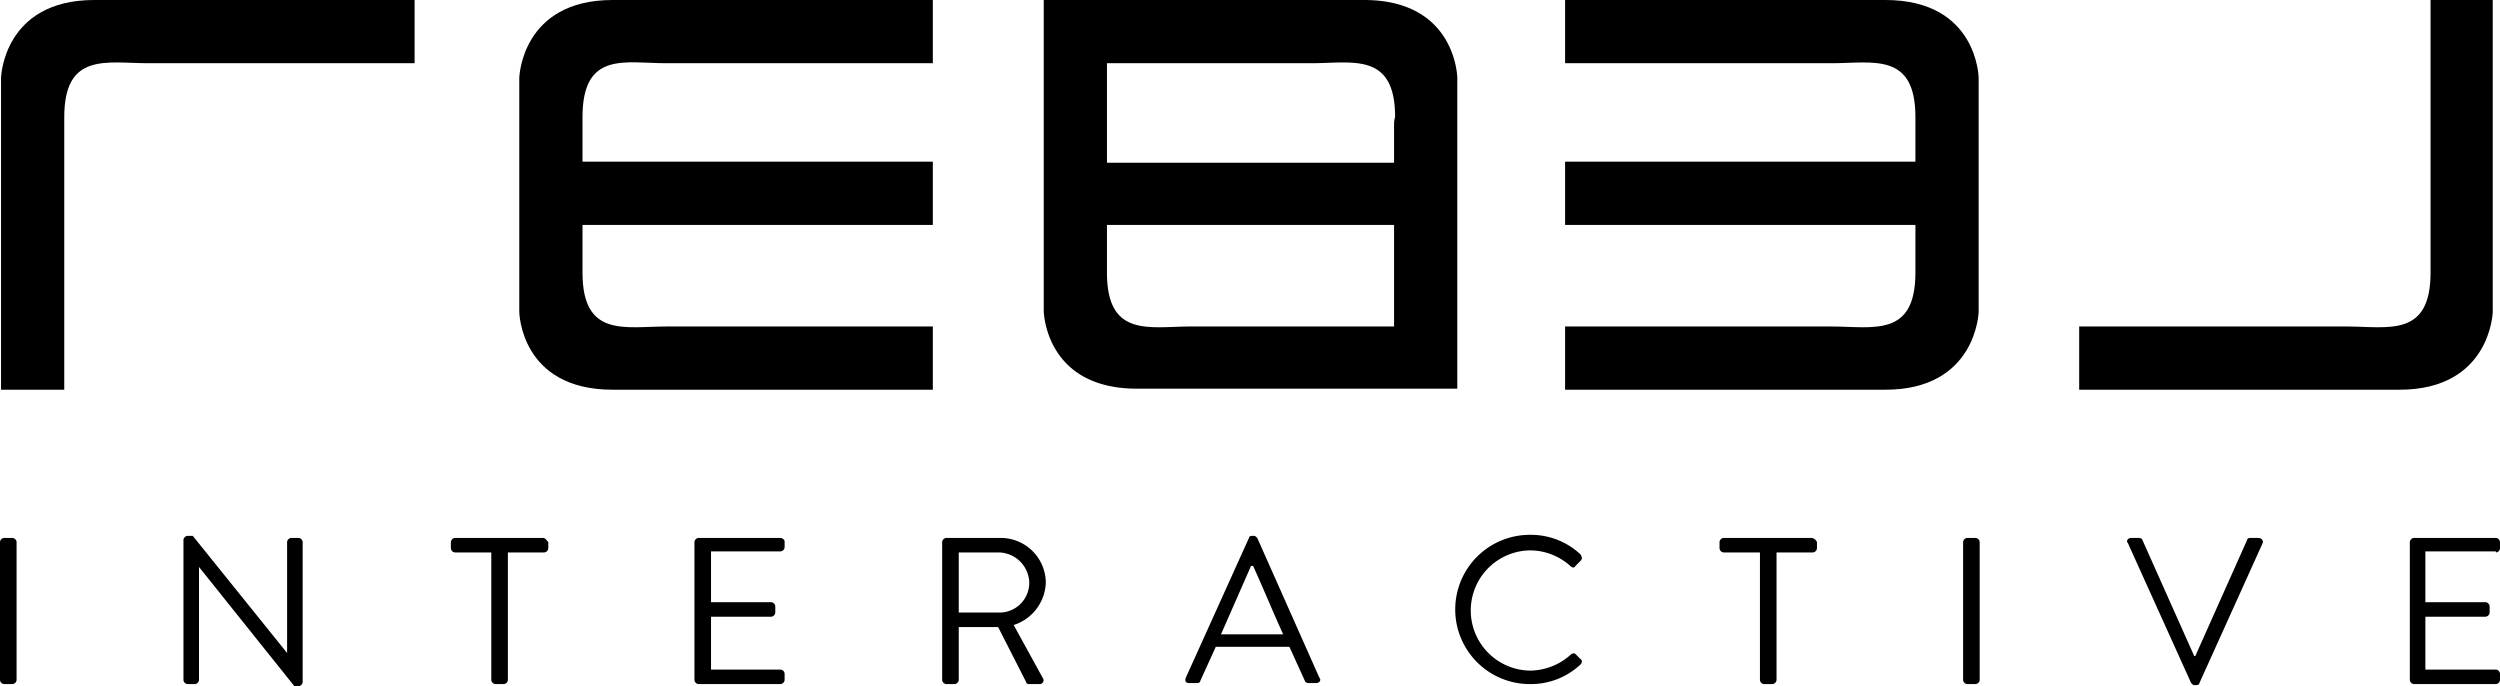 <svg id="V5" xmlns="http://www.w3.org/2000/svg" viewBox="0 0 241.2 66.2"><defs><style>.cls-1{fill-rule:evenodd;}</style></defs><g id="White"><g id="Rectangle_2" data-name="Rectangle 2"><path class="cls-1" d="M64.3,6.6H90V.5H59.1c-8.8,0-9,7.5-9,7.5V30.6s.1,7.5,9,7.5H90V32H64.3c-4,0-8.1,1.1-8.1-5.2V22.2H90V16.1H56.2V11.8C56.2,5.4,60.3,6.6,64.3,6.6Z" transform="translate(0 -0.5)"></path></g><g id="Rectangle_2_copy" data-name="Rectangle 2 copy"><path class="cls-1" d="M181.9.5H151V6.6h25.7c4,0,8.1-1.1,8.1,5.2v4.3H151v6.1h33.8v4.6c0,6.3-4.1,5.2-8.1,5.2H151v6.1h30.9c8.8,0,9-7.5,9-7.5V8S190.8.5,181.9.5Z" transform="translate(0 -0.5)"></path></g><g id="B"><path class="cls-1" d="M131.6.5H100.7v30s.1,7.5,9,7.5h30.9V8S140.5.5,131.6.5ZM114.9,32c-4,0-8.1,1.1-8.1-5.2V22.2h27.7V32Zm19.6-19.6v3.8H106.8V6.6h19.7c4,0,8.1-1.1,8.1,5.2A2.14,2.14,0,0,0,134.5,12.4Z" transform="translate(0 -0.5)"></path></g><g id="Interactive_copy" data-name="Interactive copy"><path class="cls-1" d="M1.2,52.4H.4a.43.43,0,0,0-.4.4V66.1a.43.43,0,0,0,.4.4h.8a.43.43,0,0,0,.4-.4V52.8A.43.43,0,0,0,1.2,52.4Zm27.6,0h-.7a.43.43,0,0,0-.4.4V63.5h0L18.6,52.2h-.5a.43.43,0,0,0-.4.4V66.1a.43.43,0,0,0,.4.4h.7a.43.43,0,0,0,.4-.4V55.2h0l9.2,11.5h.4a.43.43,0,0,0,.4-.4V52.8A.43.43,0,0,0,28.8,52.4Zm23.6,0H43.9a.43.43,0,0,0-.4.4v.6a.43.43,0,0,0,.4.4h3.5V66.1a.43.43,0,0,0,.4.4h.8a.43.43,0,0,0,.4-.4V53.8h3.5a.43.43,0,0,0,.4-.4v-.6C52.7,52.6,52.6,52.4,52.4,52.4Zm22.9,0H67.4a.43.43,0,0,0-.4.4V66.1a.43.43,0,0,0,.4.4h7.9a.43.43,0,0,0,.4-.4v-.6a.43.43,0,0,0-.4-.4H68.6V60h5.8a.43.43,0,0,0,.4-.4V59a.43.43,0,0,0-.4-.4H68.6V53.7h6.7a.43.43,0,0,0,.4-.4v-.6A.45.45,0,0,0,75.3,52.4Zm25.6,4.3a4.35,4.35,0,0,0-4.4-4.3H91.3a.43.43,0,0,0-.4.4V66.1a.43.43,0,0,0,.4.4h.8a.43.43,0,0,0,.4-.4V61h3.8L99,66.3c0,.1.1.2.3.2h1a.37.37,0,0,0,.3-.6l-2.8-5.1A4.45,4.45,0,0,0,100.9,56.7Zm-4.5,2.9H92.5V53.8h3.9a3,3,0,0,1,2.9,2.8A2.87,2.87,0,0,1,96.4,59.6Zm24.9-7.2c-.1-.1-.2-.2-.3-.2h-.2c-.2,0-.3.1-.3.2l-6.1,13.5c-.1.3,0,.5.3.5h.8c.2,0,.3-.1.3-.2l1.5-3.3h7.1l1.5,3.3c0,.1.2.2.3.2h.8c.3,0,.5-.3.3-.5Zm-3.5,9.3,2.9-6.6h.2c1,2.2,1.9,4.4,2.9,6.6ZM152,63.6c-.1-.1-.3-.1-.5.1a5.94,5.94,0,0,1-3.8,1.5,5.8,5.8,0,0,1,0-11.6,5.84,5.84,0,0,1,3.8,1.5c.2.2.4.2.5,0l.5-.5c.2-.2.1-.4,0-.6a7,7,0,0,0-4.9-1.9,7.2,7.2,0,1,0,0,14.4,7,7,0,0,0,4.9-1.9c.1-.1.2-.4,0-.5Zm22.8-11.2h-8.5a.43.43,0,0,0-.4.4v.6a.43.43,0,0,0,.4.4h3.5V66.1a.43.43,0,0,0,.4.4h.8a.43.43,0,0,0,.4-.4V53.8h3.5a.43.43,0,0,0,.4-.4v-.6A.66.66,0,0,0,174.8,52.4Zm15.8,0h-.8a.43.43,0,0,0-.4.4V66.1a.43.43,0,0,0,.4.4h.8a.43.43,0,0,0,.4-.4V52.8A.43.43,0,0,0,190.6,52.4Zm27.3,0h-.8c-.2,0-.3.1-.3.2l-5,11.2h-.1l-5-11.2c0-.1-.2-.2-.3-.2h-.8c-.3,0-.5.3-.3.5l6.1,13.5c.1.1.2.2.3.2h.2c.2,0,.3-.1.3-.2l6.1-13.5C218.4,52.7,218.2,52.4,217.9,52.4Zm22.9,1.4a.43.43,0,0,0,.4-.4v-.6a.43.43,0,0,0-.4-.4h-7.9a.43.43,0,0,0-.4.4V66.1a.43.43,0,0,0,.4.4h7.9a.43.43,0,0,0,.4-.4v-.6a.43.43,0,0,0-.4-.4H234V60h5.8a.43.43,0,0,0,.4-.4V59a.43.43,0,0,0-.4-.4H234V53.7h6.8Z" transform="translate(0 -0.5)"></path></g><g id="R_copy_5" data-name="R copy 5"><path class="cls-1" d="M9.1.5C.3.5.1,8,.1,8V38.1H6.2V11.8c0-6.3,4.1-5.2,8.1-5.2H40V.5Z" transform="translate(0 -0.5)"></path></g><g id="R_copy_6" data-name="R copy 6"><path class="cls-1" d="M234.5.5V26.8c0,6.3-4.1,5.2-8.1,5.2H200.6v6.1h30.9c8.8,0,9-7.5,9-7.5V.5Z" transform="translate(0 -0.5)"></path></g></g></svg>
